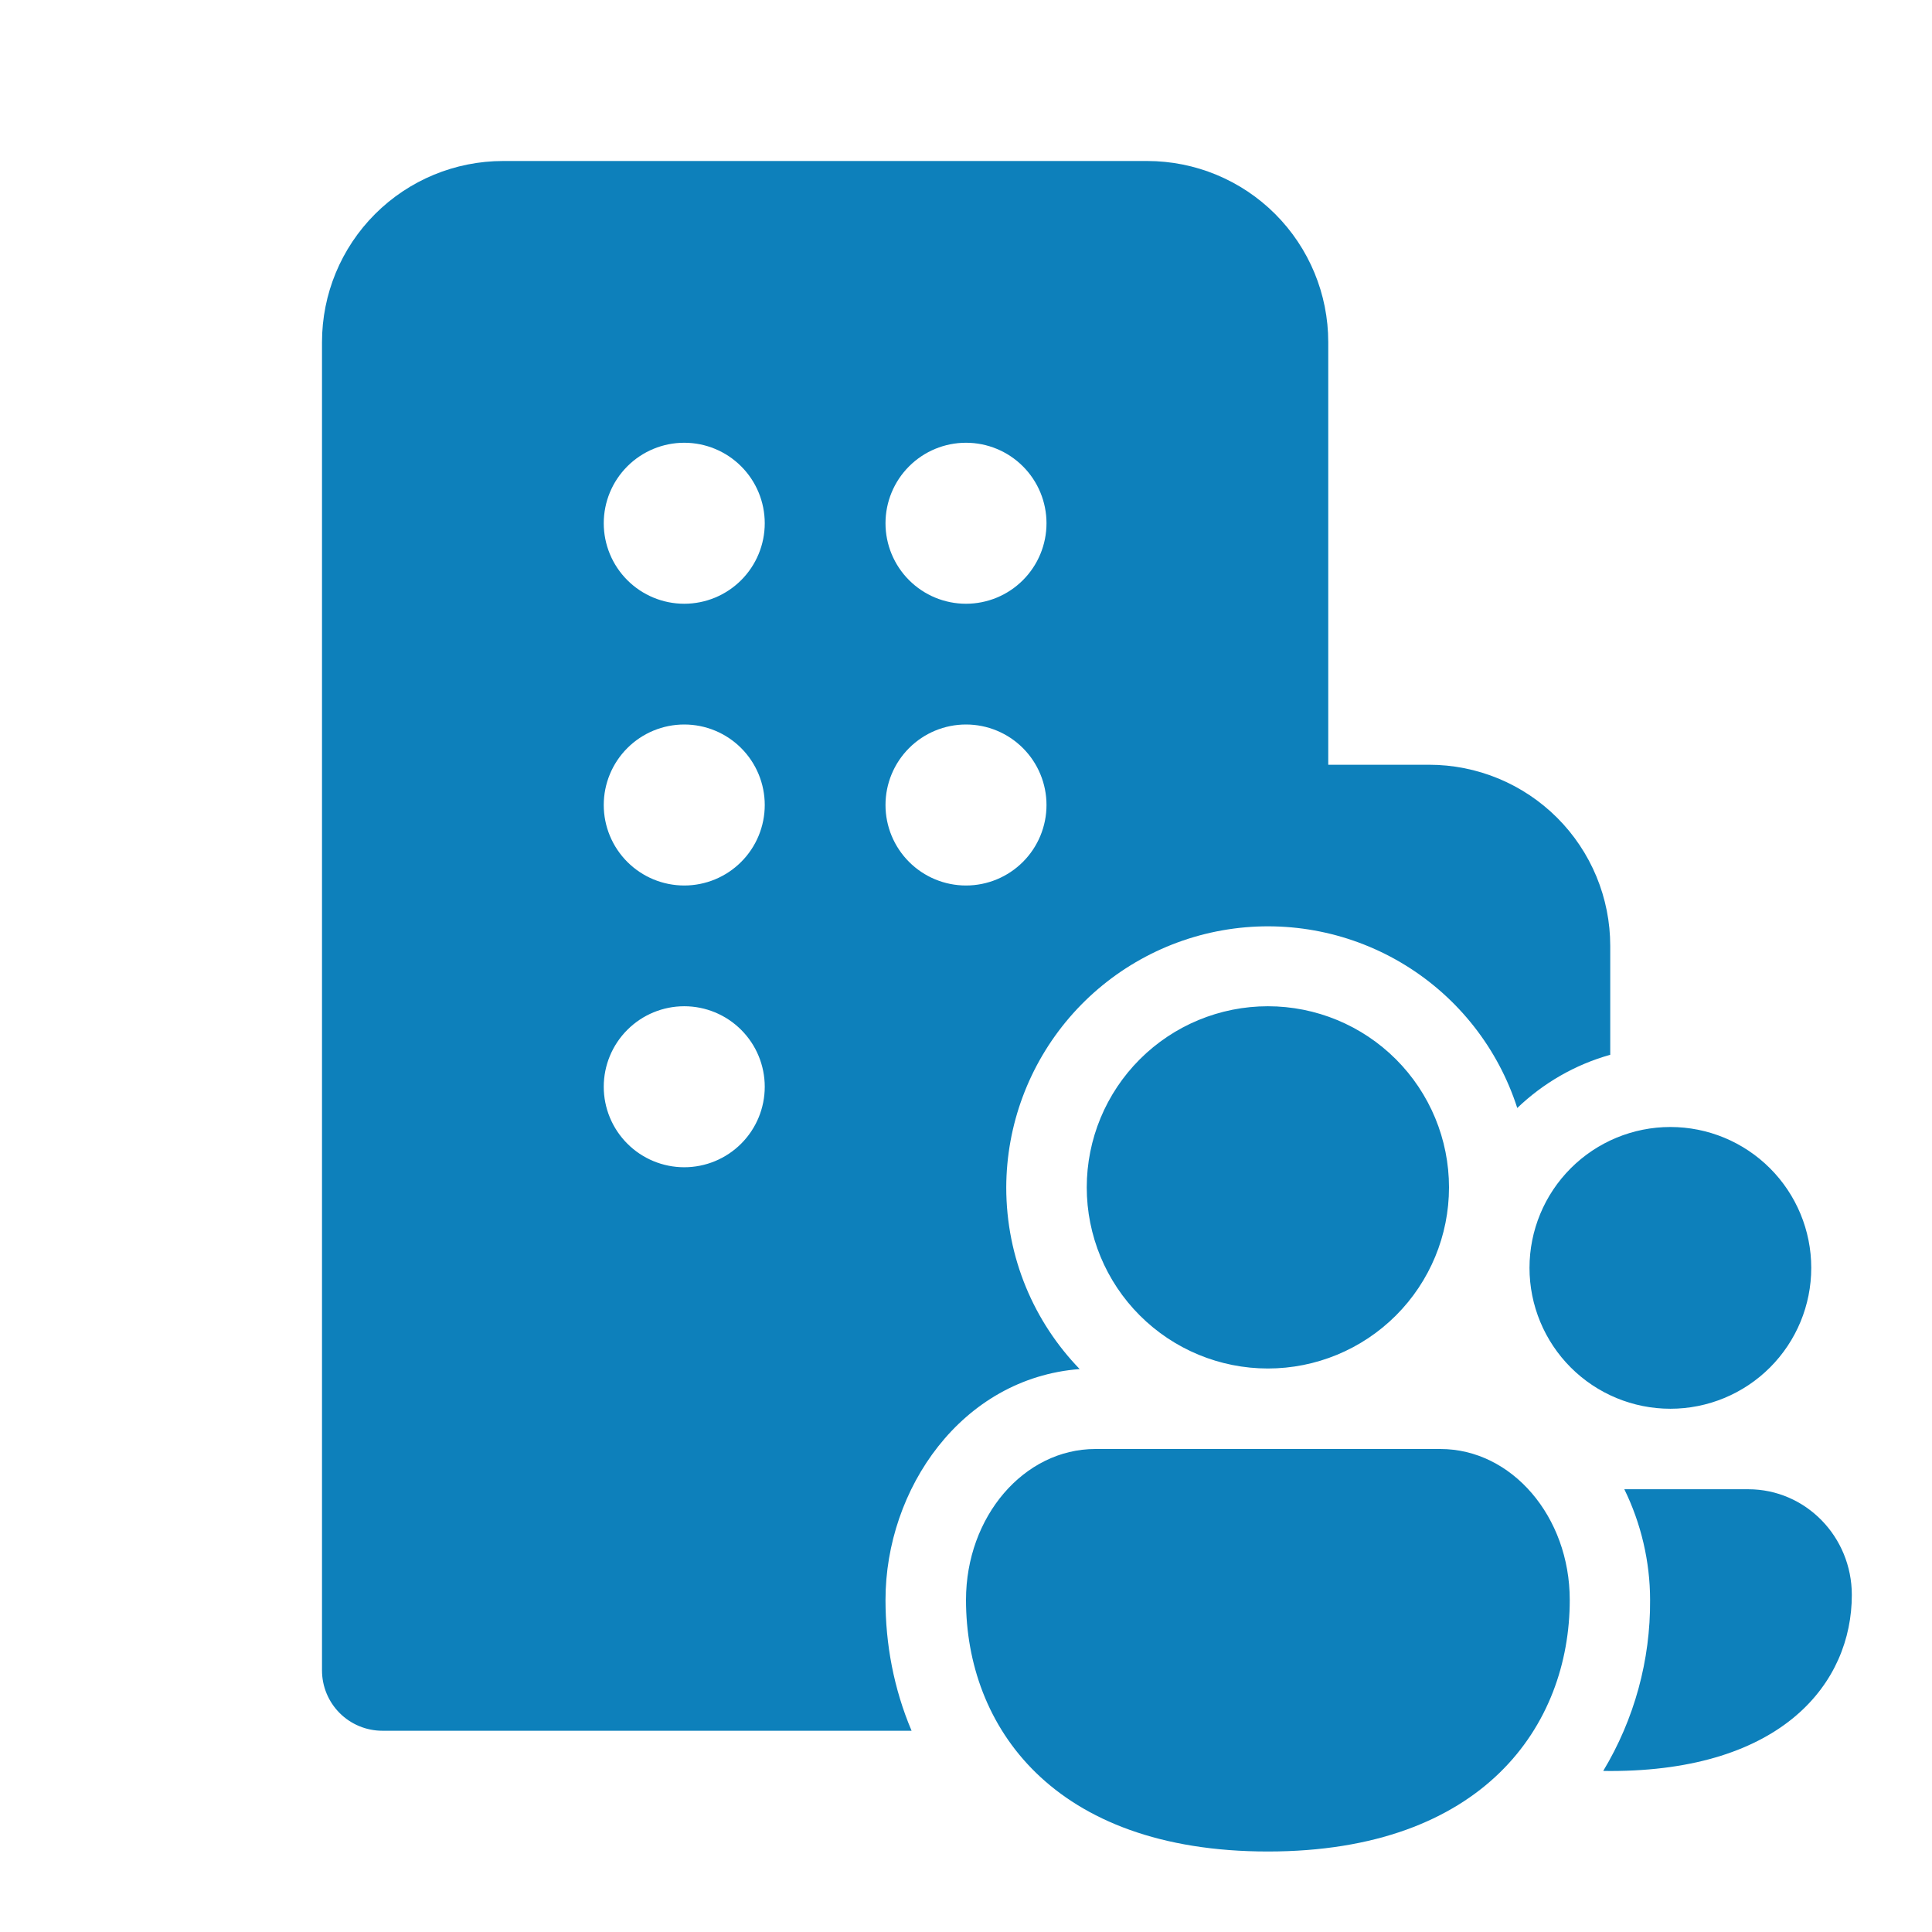 <svg width="120" height="120" viewBox="0 0 120 120" fill="none" xmlns="http://www.w3.org/2000/svg">
<path d="M42.5 62.5C41.174 62.5 39.902 63.027 38.965 63.965C38.027 64.902 37.5 66.174 37.5 67.5C37.5 68.826 38.027 70.098 38.965 71.035C39.902 71.973 41.174 72.5 42.5 72.5C43.826 72.5 45.098 71.973 46.035 71.035C46.973 70.098 47.5 68.826 47.5 67.5C47.5 66.174 46.973 64.902 46.035 63.965C45.098 63.027 43.826 62.5 42.5 62.5ZM37.5 50C37.5 51.326 38.027 52.598 38.965 53.535C39.902 54.473 41.174 55 42.5 55C43.826 55 45.098 54.473 46.035 53.535C46.973 52.598 47.5 51.326 47.5 50C47.5 48.674 46.973 47.402 46.035 46.465C45.098 45.527 43.826 45 42.5 45C41.174 45 39.902 45.527 38.965 46.465C38.027 47.402 37.5 48.674 37.5 50ZM60 27.5C58.674 27.5 57.402 28.027 56.465 28.965C55.527 29.902 55 31.174 55 32.5C55 33.826 55.527 35.098 56.465 36.035C57.402 36.973 58.674 37.5 60 37.5C61.326 37.5 62.598 36.973 63.535 36.035C64.473 35.098 65 33.826 65 32.5C65 31.174 64.473 29.902 63.535 28.965C62.598 28.027 61.326 27.5 60 27.5ZM20 21.25C20 18.266 21.185 15.405 23.295 13.295C25.405 11.185 28.266 10 31.25 10H71.25C74.234 10 77.095 11.185 79.205 13.295C81.315 15.405 82.5 18.266 82.5 21.25V47.5H88.765C90.242 47.5 91.705 47.791 93.07 48.356C94.435 48.922 95.675 49.75 96.72 50.795C97.765 51.84 98.593 53.08 99.159 54.445C99.724 55.81 100.015 57.273 100.015 58.75V65.515C97.815 66.13 95.84 67.285 94.24 68.82C93.055 65.134 90.594 61.991 87.299 59.958C84.003 57.925 80.091 57.134 76.264 57.728C72.438 58.322 68.95 60.263 66.426 63.2C63.903 66.137 62.511 69.878 62.5 73.75C62.5 78.135 64.235 82.115 67.06 85.035C59.72 85.6 55 92.485 55 99.375C55 102.095 55.505 104.875 56.62 107.5H23.75C22.755 107.5 21.802 107.105 21.098 106.402C20.395 105.698 20 104.745 20 103.75V21.25ZM42.5 27.5C41.174 27.5 39.902 28.027 38.965 28.965C38.027 29.902 37.5 31.174 37.5 32.5C37.5 33.826 38.027 35.098 38.965 36.035C39.902 36.973 41.174 37.5 42.5 37.5C43.826 37.5 45.098 36.973 46.035 36.035C46.973 35.098 47.5 33.826 47.5 32.5C47.5 31.174 46.973 29.902 46.035 28.965C45.098 28.027 43.826 27.5 42.5 27.5ZM55 50C55 51.326 55.527 52.598 56.465 53.535C57.402 54.473 58.674 55 60 55C61.326 55 62.598 54.473 63.535 53.535C64.473 52.598 65 51.326 65 50C65 48.674 64.473 47.402 63.535 46.465C62.598 45.527 61.326 45 60 45C58.674 45 57.402 45.527 56.465 46.465C55.527 47.402 55 48.674 55 50ZM90 73.75C90 76.734 88.815 79.595 86.705 81.705C84.595 83.815 81.734 85 78.75 85C75.766 85 72.905 83.815 70.795 81.705C68.685 79.595 67.5 76.734 67.5 73.75C67.5 70.766 68.685 67.905 70.795 65.795C72.905 63.685 75.766 62.5 78.75 62.5C81.734 62.5 84.595 63.685 86.705 65.795C88.815 67.905 90 70.766 90 73.75ZM97.5 99.375C97.5 107.155 92.145 115 78.75 115C65.355 115 60 107.185 60 99.375C60 94.2 63.6 90 68.035 90H89.465C93.9 90 97.5 94.2 97.5 99.375ZM103.75 87.5C106.071 87.5 108.296 86.578 109.937 84.937C111.578 83.296 112.5 81.071 112.5 78.75C112.5 76.429 111.578 74.204 109.937 72.563C108.296 70.922 106.071 70 103.75 70C101.429 70 99.204 70.922 97.563 72.563C95.922 74.204 95 76.429 95 78.75C95 81.071 95.922 83.296 97.563 84.937C99.204 86.578 101.429 87.5 103.75 87.5ZM102.49 99.375C102.517 103.115 101.51 106.791 99.58 109.995L100.02 110C110.735 110 115.02 104.51 115.02 99.065C115.02 95.44 112.145 92.5 108.59 92.5H100.89C101.93 94.62 102.49 97 102.49 99.375Z" fill="#0D80BB"/>
</svg>
